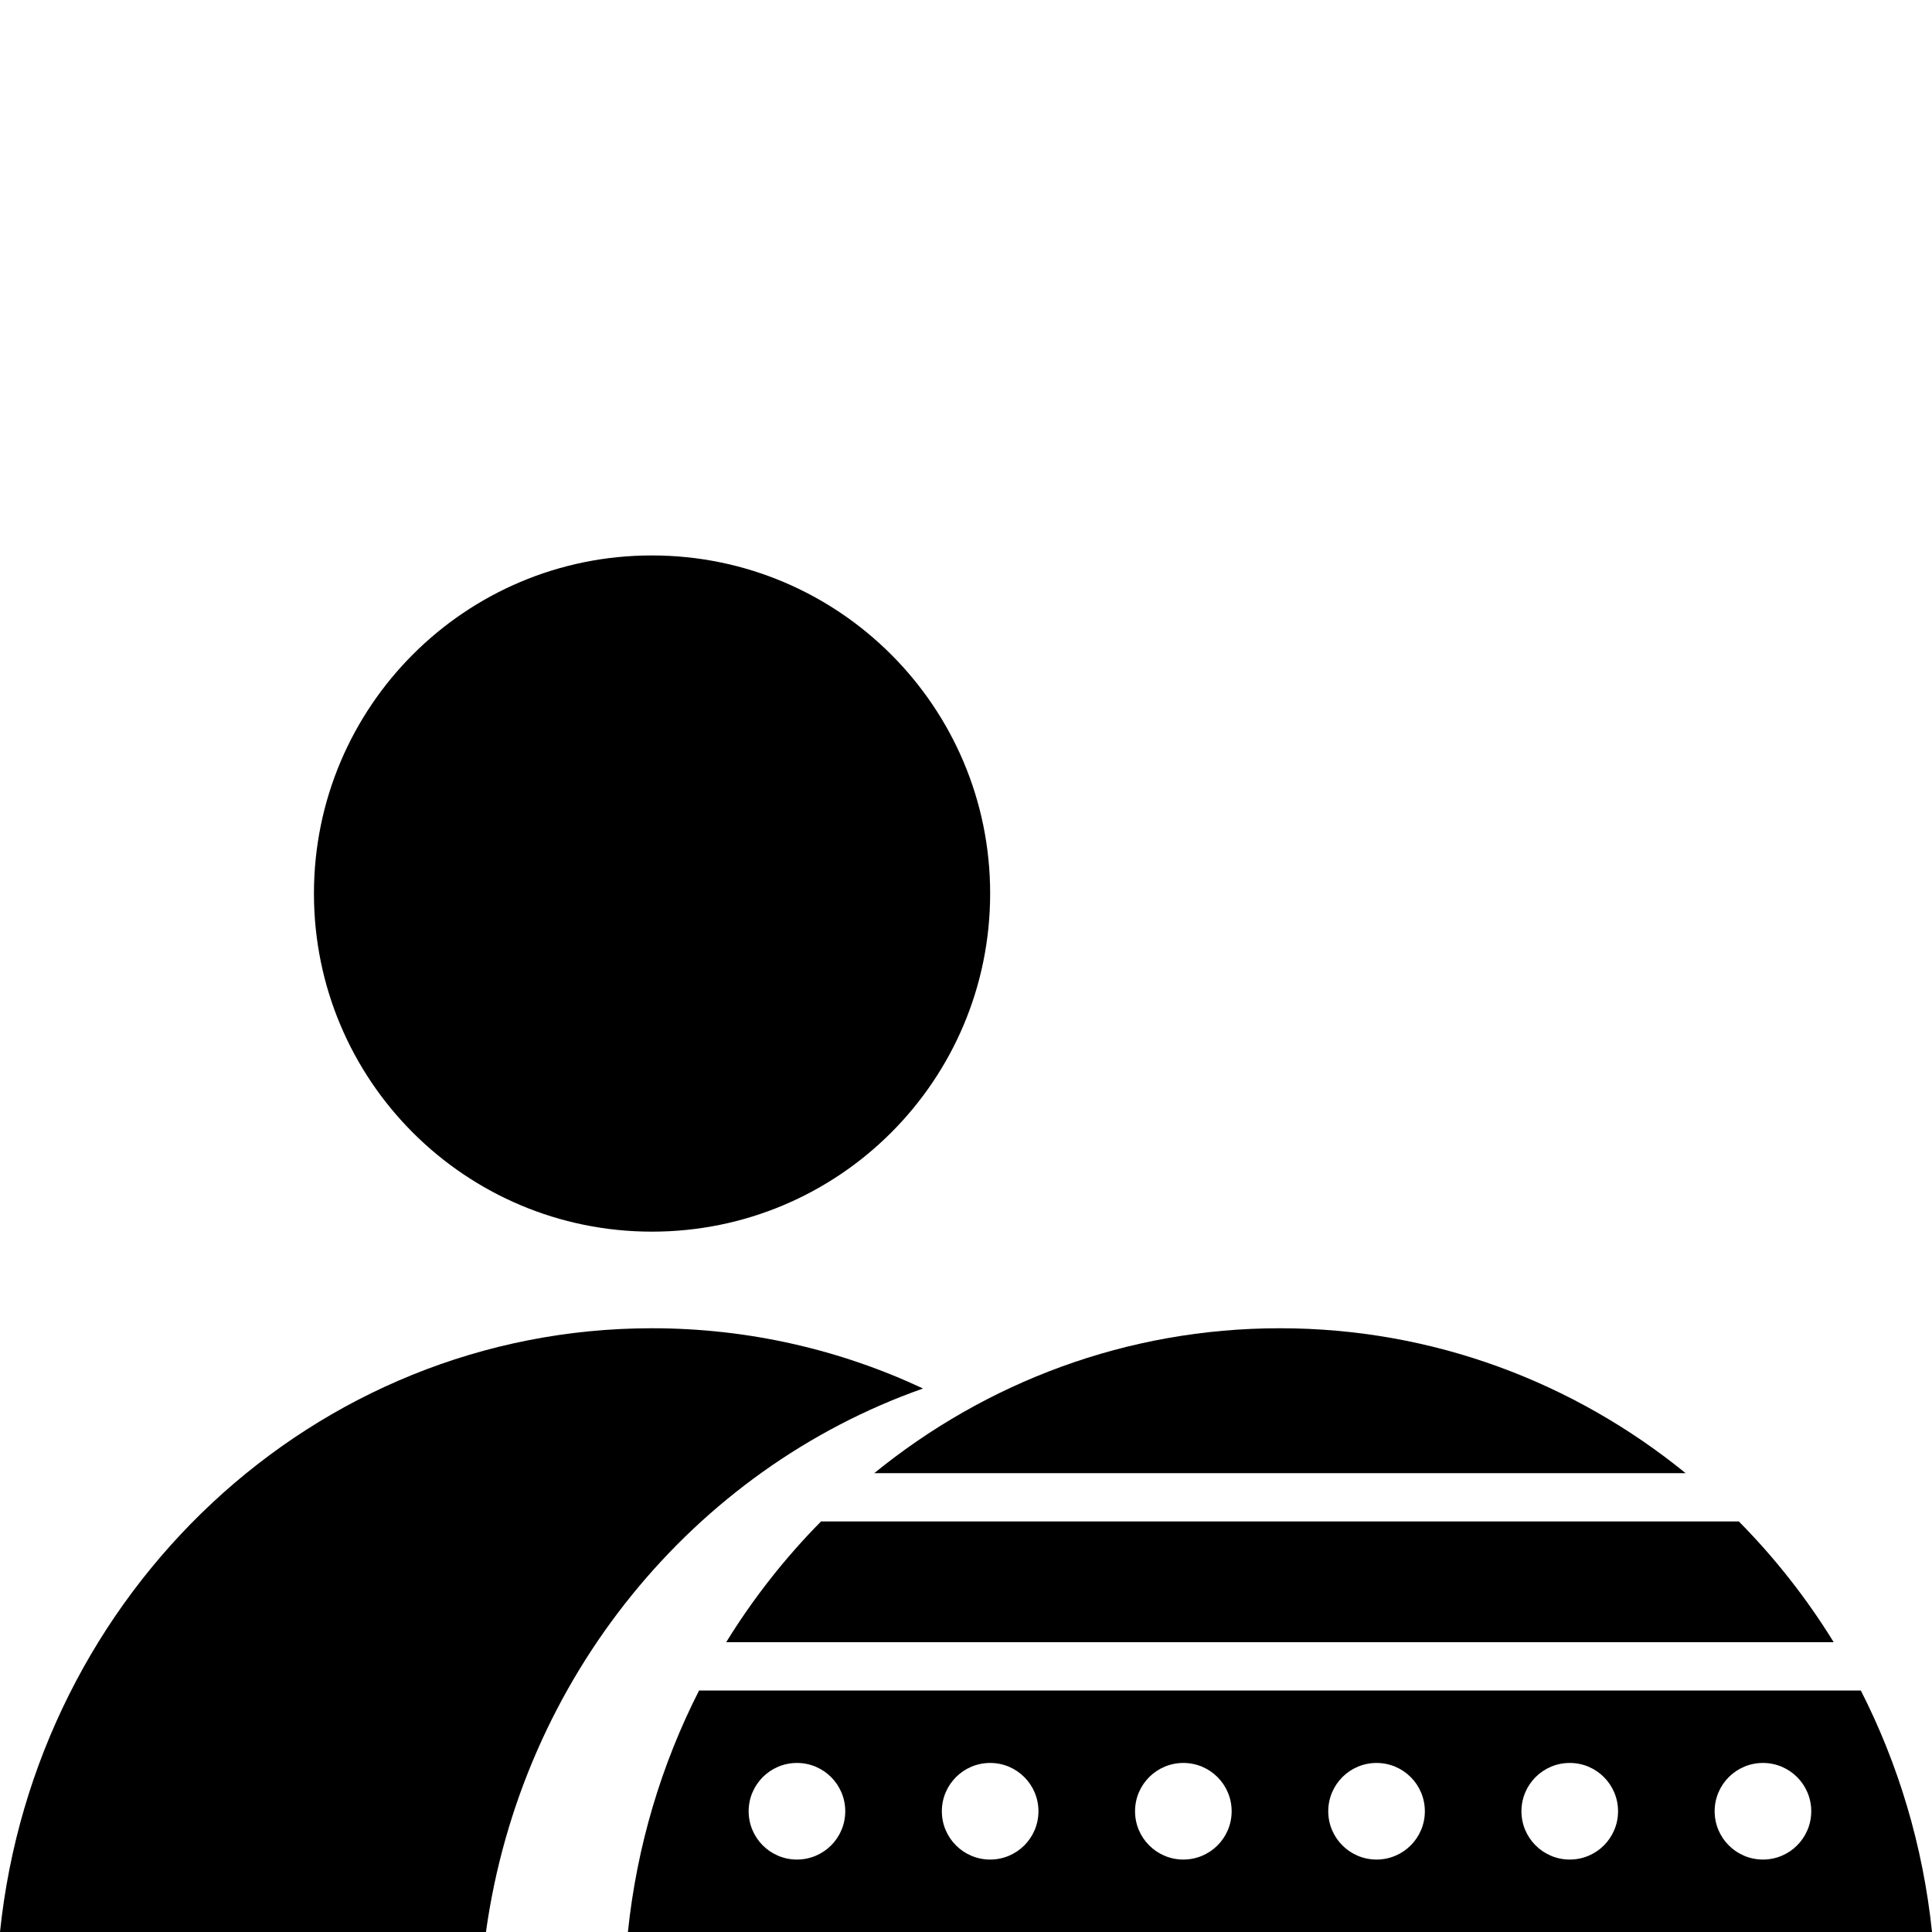<?xml version="1.0" encoding="UTF-8" standalone="no"?>
<svg width="80px" height="80px" viewBox="0 0 80 80" version="1.1" xmlns="http://www.w3.org/2000/svg" xmlns:xlink="http://www.w3.org/1999/xlink">
    <!-- Generator: Sketch 3.8.2 (29753) - http://www.bohemiancoding.com/sketch -->
    <title>easter</title>
    <desc>Created with Sketch.</desc>
    <defs></defs>
    <g id="Page-1" stroke="none" stroke-width="1" fill="none" fill-rule="evenodd">
        <g id="easter" fill="currentColor">
            <path d="M26.997,23 C19.266,22.993 13,29.265 13,36.999 C13,44.742 19.266,51 26.997,51 C34.729,51 41,44.742 41,36.996 C41,29.265 34.729,23 26.997,23 L26.997,23 Z" id="head"></path>
            <path d="M38.221,57.495 C34.801,55.892 31.001,55 26.997,55 C12.981,55 1.46,65.947 0,80 L20.122,80 C21.587,69.478 28.714,60.842 38.221,57.495 L38.221,57.495 Z" id="Combined-Shape"></path>
            <path d="M75.93,68 C74.808,66.18 73.488,64.502 72.002,63 L33.997,63 C32.511,64.503 31.192,66.18 30.07,68 L75.93,68 L75.93,68 Z" id="Combined-Shape"></path>
            <path d="M77.053,70 C78.604,73.046 79.628,76.422 80,80 L26,80 C26.372,76.422 27.396,73.046 28.947,70 L77.053,70 L77.053,70 L77.053,70 Z M33,77 C34.105,77 35,76.105 35,75 C35,73.895 34.105,73 33,73 C31.895,73 31,73.895 31,75 C31,76.105 31.895,77 33,77 L33,77 Z M41,77 C42.105,77 43,76.105 43,75 C43,73.895 42.105,73 41,73 C39.895,73 39,73.895 39,75 C39,76.105 39.895,77 41,77 L41,77 Z M49,77 C50.105,77 51,76.105 51,75 C51,73.895 50.105,73 49,73 C47.895,73 47,73.895 47,75 C47,76.105 47.895,77 49,77 L49,77 Z M57,77 C58.105,77 59,76.105 59,75 C59,73.895 58.105,73 57,73 C55.895,73 55,73.895 55,75 C55,76.105 55.895,77 57,77 L57,77 Z M65,77 C66.105,77 67,76.105 67,75 C67,73.895 66.105,73 65,73 C63.895,73 63,73.895 63,75 C63,76.105 63.895,77 65,77 L65,77 Z M73,77 C74.105,77 75,76.105 75,75 C75,73.895 74.105,73 73,73 C71.895,73 71,73.895 71,75 C71,76.105 71.895,77 73,77 L73,77 Z" id="Combined-Shape"></path>
            <path d="M69.798,61 C65.177,57.242 59.344,55 52.997,55 C46.653,55 40.821,57.242 36.201,61 L69.798,61 L69.798,61 Z" id="Path"></path>
        </g>
    </g>
</svg>